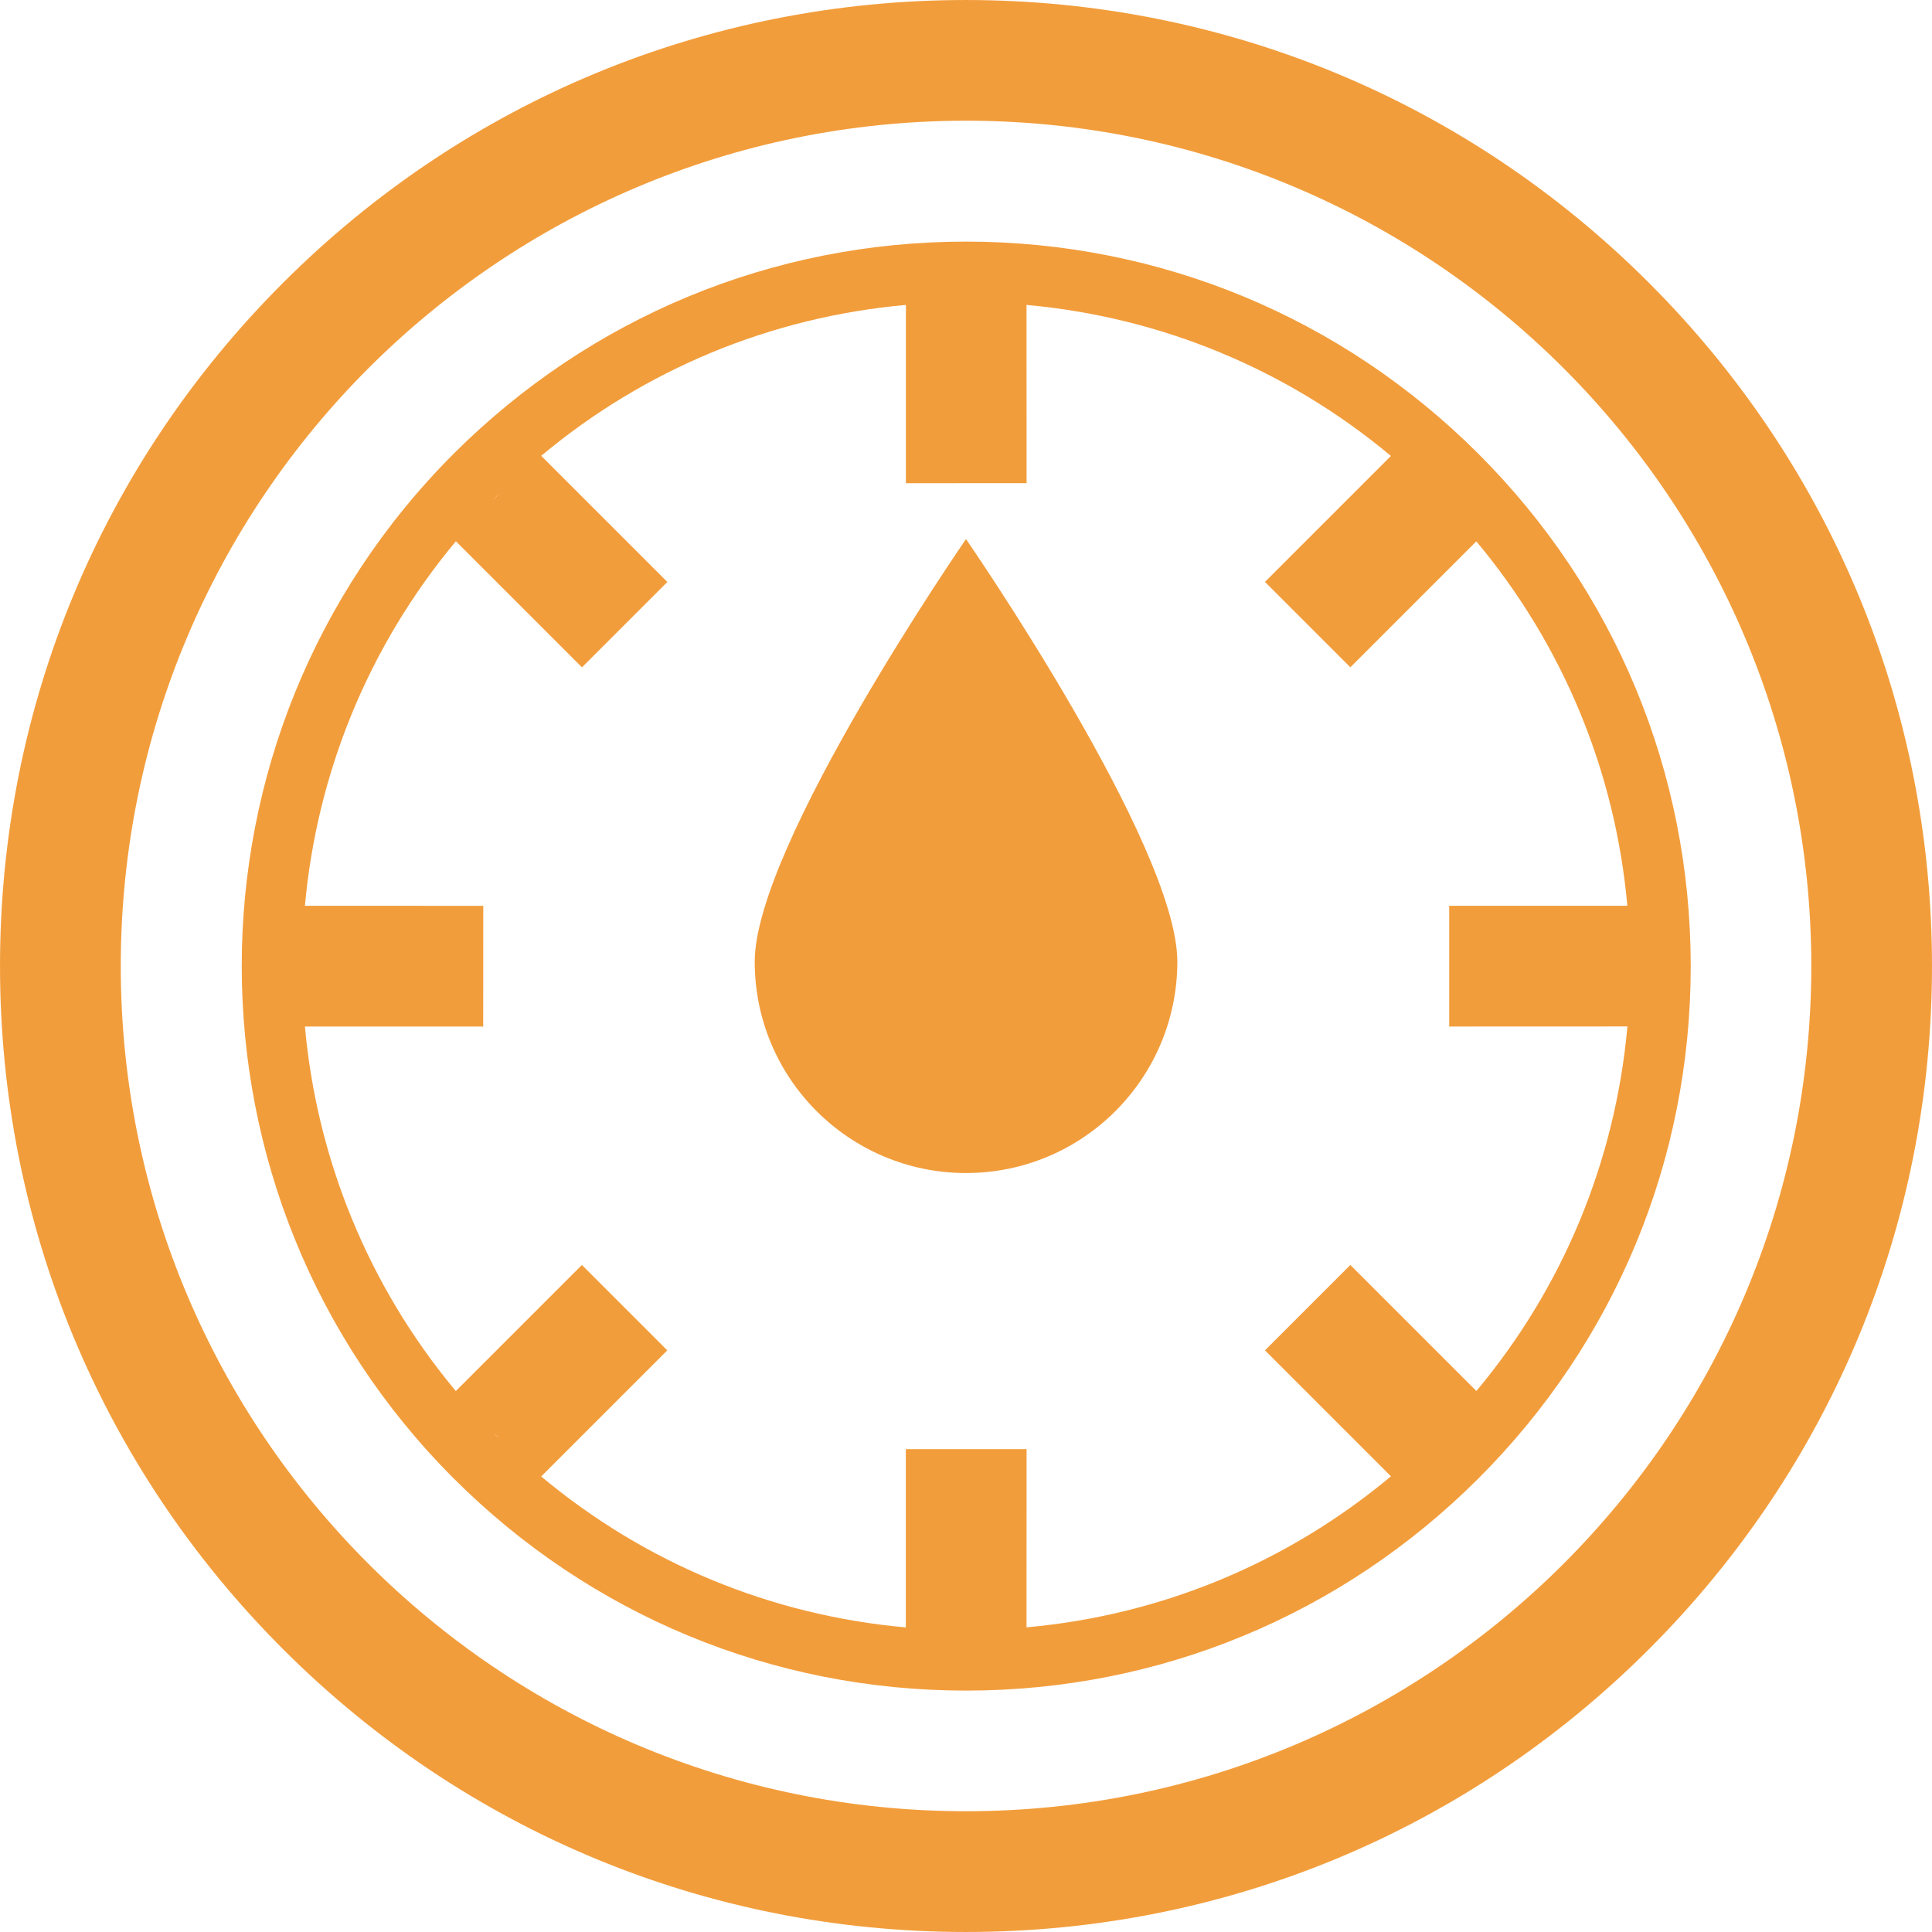 <?xml version="1.0" encoding="UTF-8" standalone="no"?>
<svg width="20px" height="20px" viewBox="0 0 20 20" version="1.1" xmlns="http://www.w3.org/2000/svg" xmlns:xlink="http://www.w3.org/1999/xlink" xmlns:sketch="http://www.bohemiancoding.com/sketch/ns">
    <title>meta-statusFinalize</title>
    <description>Created with Sketch (http://www.bohemiancoding.com/sketch)</description>
    <defs></defs>
    <g id="Page-1" stroke="none" stroke-width="1" fill="none" fill-rule="evenodd" sketch:type="MSPage">
        <g id="meta-statusFinalize" sketch:type="MSArtboardGroup" fill="#F29D3B">
            <g id="Shape-+-Shape-+-Shape" sketch:type="MSLayerGroup" transform="translate(10, 10) rotate(-315) translate(-10, -10) ">
                <path d="M17.071,2.929 C15.182,1.041 12.671,1.77635684e-15 10,1.77635684e-15 C7.329,1.77635684e-15 4.818,1.041 2.929,2.929 C1.041,4.817 -1.77635684e-15,7.329 -1.77635684e-15,10 C-1.77635684e-15,12.671 1.04,15.182 2.929,17.071 C4.817,18.959 7.329,20 10,20 C12.671,20 15.182,18.96 17.071,17.071 C18.96,15.182 20,12.671 20,10 C20,7.329 18.959,4.817 17.071,2.929 M16.187,16.187 C14.478,17.896 12.239,18.75 10,18.75 C7.761,18.75 5.521,17.896 3.813,16.187 C0.396,12.769 0.396,7.23 3.813,3.812 C5.522,2.104 7.761,1.25 10,1.25 C12.239,1.25 14.478,2.104 16.187,3.812 C19.604,7.229 19.604,12.77 16.187,16.187" id="Shape" sketch:type="MSShapeGroup"></path>
                <path d="M15.306,4.696 C13.89,3.281 12.006,2.5 10.003,2.5 L10.002,2.5 C7.999,2.501 6.114,3.281 4.697,4.698 C3.281,6.114 2.501,8 2.5,10.001 C2.5,14.137 5.864,17.501 9.999,17.501 L10,17.501 C12.002,17.501 13.887,16.721 15.304,15.304 C16.721,13.887 17.501,12.003 17.502,10 C17.503,7.997 16.723,6.113 15.306,4.696 M3.127,9.953 L3.127,10.051 C3.127,10.035 3.125,10.018 3.125,10.002 C3.125,9.986 3.127,9.969 3.127,9.953 M3.157,10.625 L5.003,10.625 L5.003,9.375 L3.156,9.375 C3.281,7.981 3.823,6.675 4.721,5.601 L6.026,6.906 L6.909,6.022 L5.604,4.718 C6.678,3.822 7.984,3.281 9.377,3.156 L9.377,5 L10.627,5 L10.627,3.156 C12.021,3.281 13.326,3.821 14.4,4.718 L13.096,6.022 L13.98,6.906 L15.284,5.601 C16.182,6.676 16.723,7.982 16.847,9.375 L15.002,9.375 L15.002,10.625 L16.846,10.625 C16.721,12.018 16.181,13.324 15.284,14.398 L13.98,13.093 L13.096,13.977 L14.401,15.282 C13.327,16.18 12.021,16.721 10.627,16.846 L10.627,15 L9.377,15 L9.377,16.846 C7.95,16.717 6.646,16.152 5.604,15.282 L6.909,13.977 L6.026,13.093 L4.72,14.398 C3.85,13.356 3.286,12.053 3.157,10.625 M5.135,14.856 L5.147,14.867 C5.143,14.863 5.139,14.859 5.135,14.856 M9.999,16.877 C9.985,16.877 9.971,16.875 9.957,16.875 L10.043,16.875 C10.028,16.875 10.014,16.877 9.999,16.877" id="Shape" sketch:type="MSShapeGroup"></path>
                <path d="M11.515,11.516 C12.37,10.661 12.369,9.276 11.515,8.421 C10.661,7.567 6.875,6.875 6.875,6.875 C6.875,6.875 7.568,10.661 8.422,11.515 C9.276,12.369 10.659,12.37 11.515,11.516" id="Shape" sketch:type="MSShapeGroup"></path>
            </g>
        </g>
    </g>
</svg>